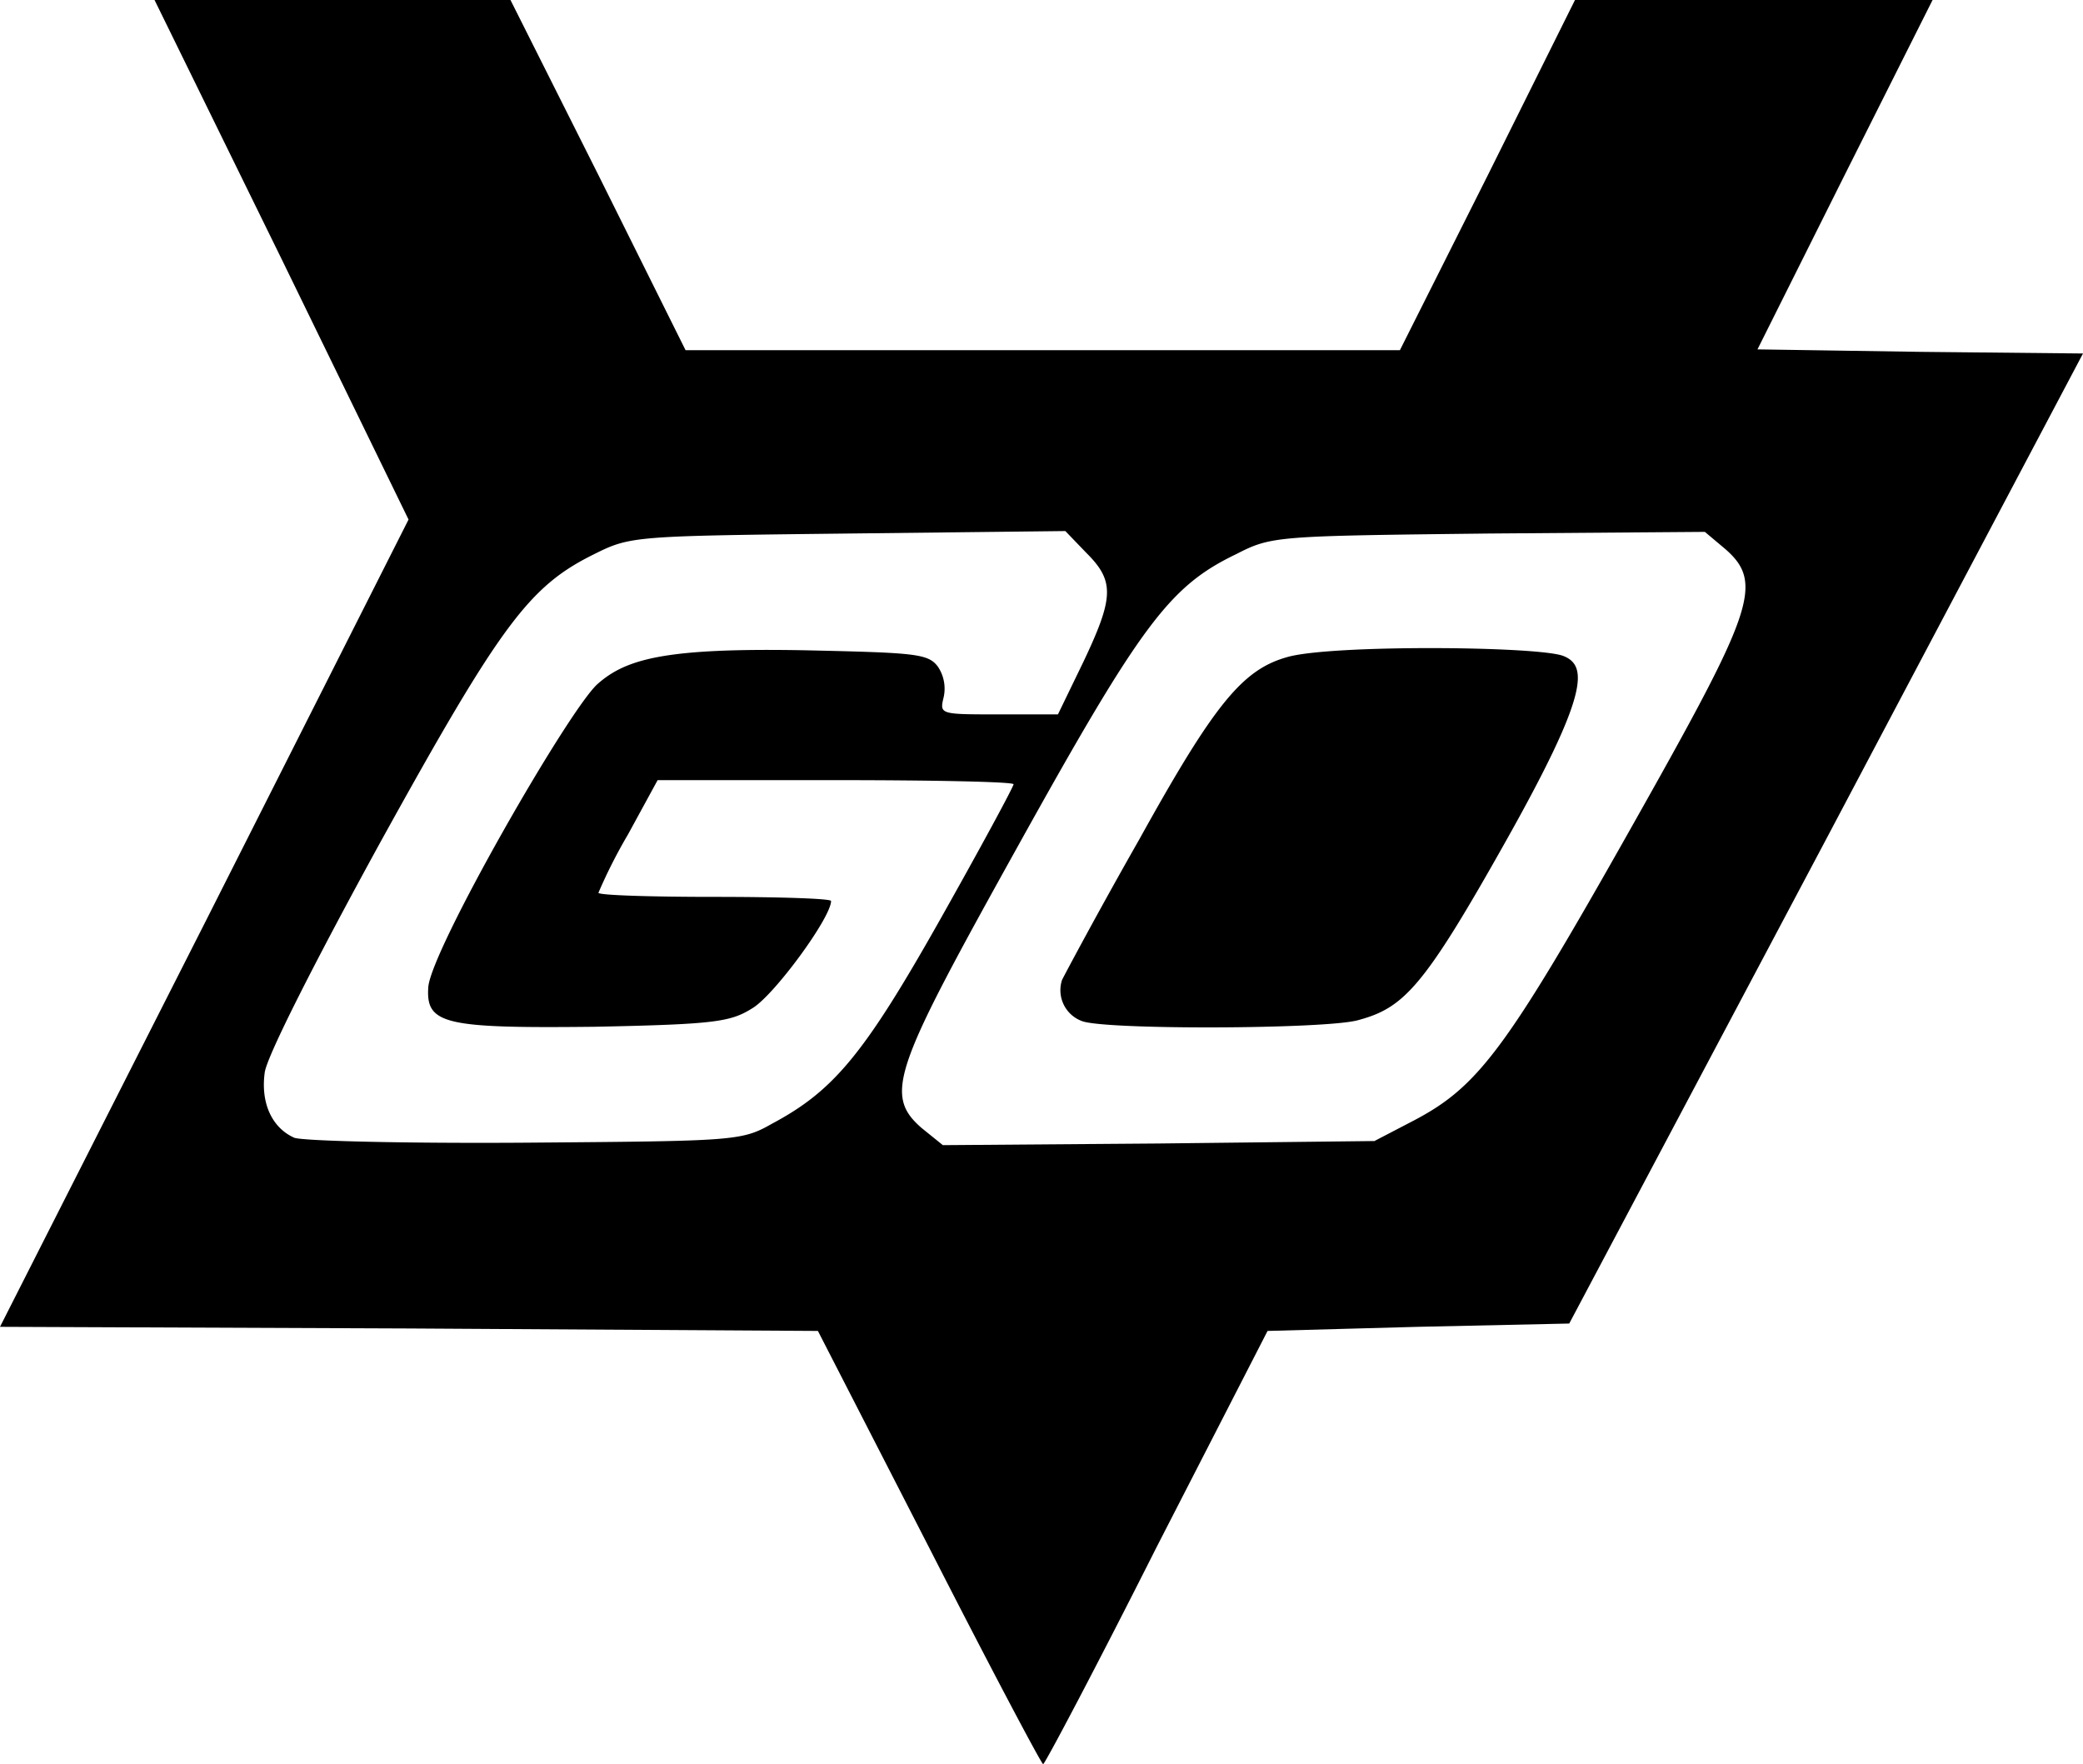 <svg xmlns="http://www.w3.org/2000/svg" viewBox="0 0 253.4 214.6">
  <title>vgo</title>
  <path d="M113,188.2,99.5,161.9l-49.7-.3L0,161.4l24.9-49.1L49.7,63.2,34.3,31.6,18.8,0H62.1L72.8,21.3,83.4,42.6h86.9L181,21.3,191.6,0h43.5L224.4,21.3,213.8,42.5l19.8.3,19.8.2-31.2,59-31.3,59-18.4.4-18.3.5-13.5,26.3c-7.3,14.5-13.6,26.4-13.8,26.4s-6.5-11.9-13.9-26.4ZM93.9,136.7c7.5-4,11.2-8.4,20.5-24.9,4.9-8.7,8.9-16.1,8.9-16.4s-9.7-.5-21.6-.5H80l-3.6,6.6a63,63,0,0,0-3.6,7.1c0,.3,6.3.5,14.1.5s14.2.2,14.2.5c0,2-6.8,11.3-9.5,13s-4.4,2-19.3,2.3c-18.2.2-20.5-.3-20.2-4.8S69.2,86.3,72.7,83.2s8.4-4.4,25.1-4.1c13.6.3,15.1.4,16.3,2a4.8,4.8,0,0,1,.7,3.7c-.5,2.1-.5,2.1,6.7,2.1h7.2l3.1-6.4c3.7-7.8,3.8-9.8.4-13.2l-2.6-2.7-26.4.3c-26,.3-26.5.3-30.9,2.5-7.9,3.9-11.3,8.4-26,35-7.9,14.4-13.9,26.2-14.1,28.1-.5,3.7.9,6.7,3.6,7.9,1.1.4,13.7.7,28.1.6,25.5-.2,26.3-.2,30-2.3Zm78.1-.4c7.8-4.1,11.2-8.6,26.2-35.2S214.7,71,209.9,66.8l-2.5-2.1-26.3.2c-25.9.3-26.4.3-30.7,2.5-8.1,3.9-11.5,8.4-26.5,35.4s-16.5,30.3-11.8,34.4l2.6,2.1,26.2-.2,26.3-.3Zm-40.4-12.1a4,4,0,0,1-2.4-5c.4-.8,4.5-8.5,9.4-17.1,9.2-16.6,12.6-20.7,18.1-22.2s30.5-1.3,33.5-.1,3,4.7-7,22.5-12.4,20.3-18,21.8C161.3,125.2,134.3,125.3,131.6,124.2Z"/>
</svg>
